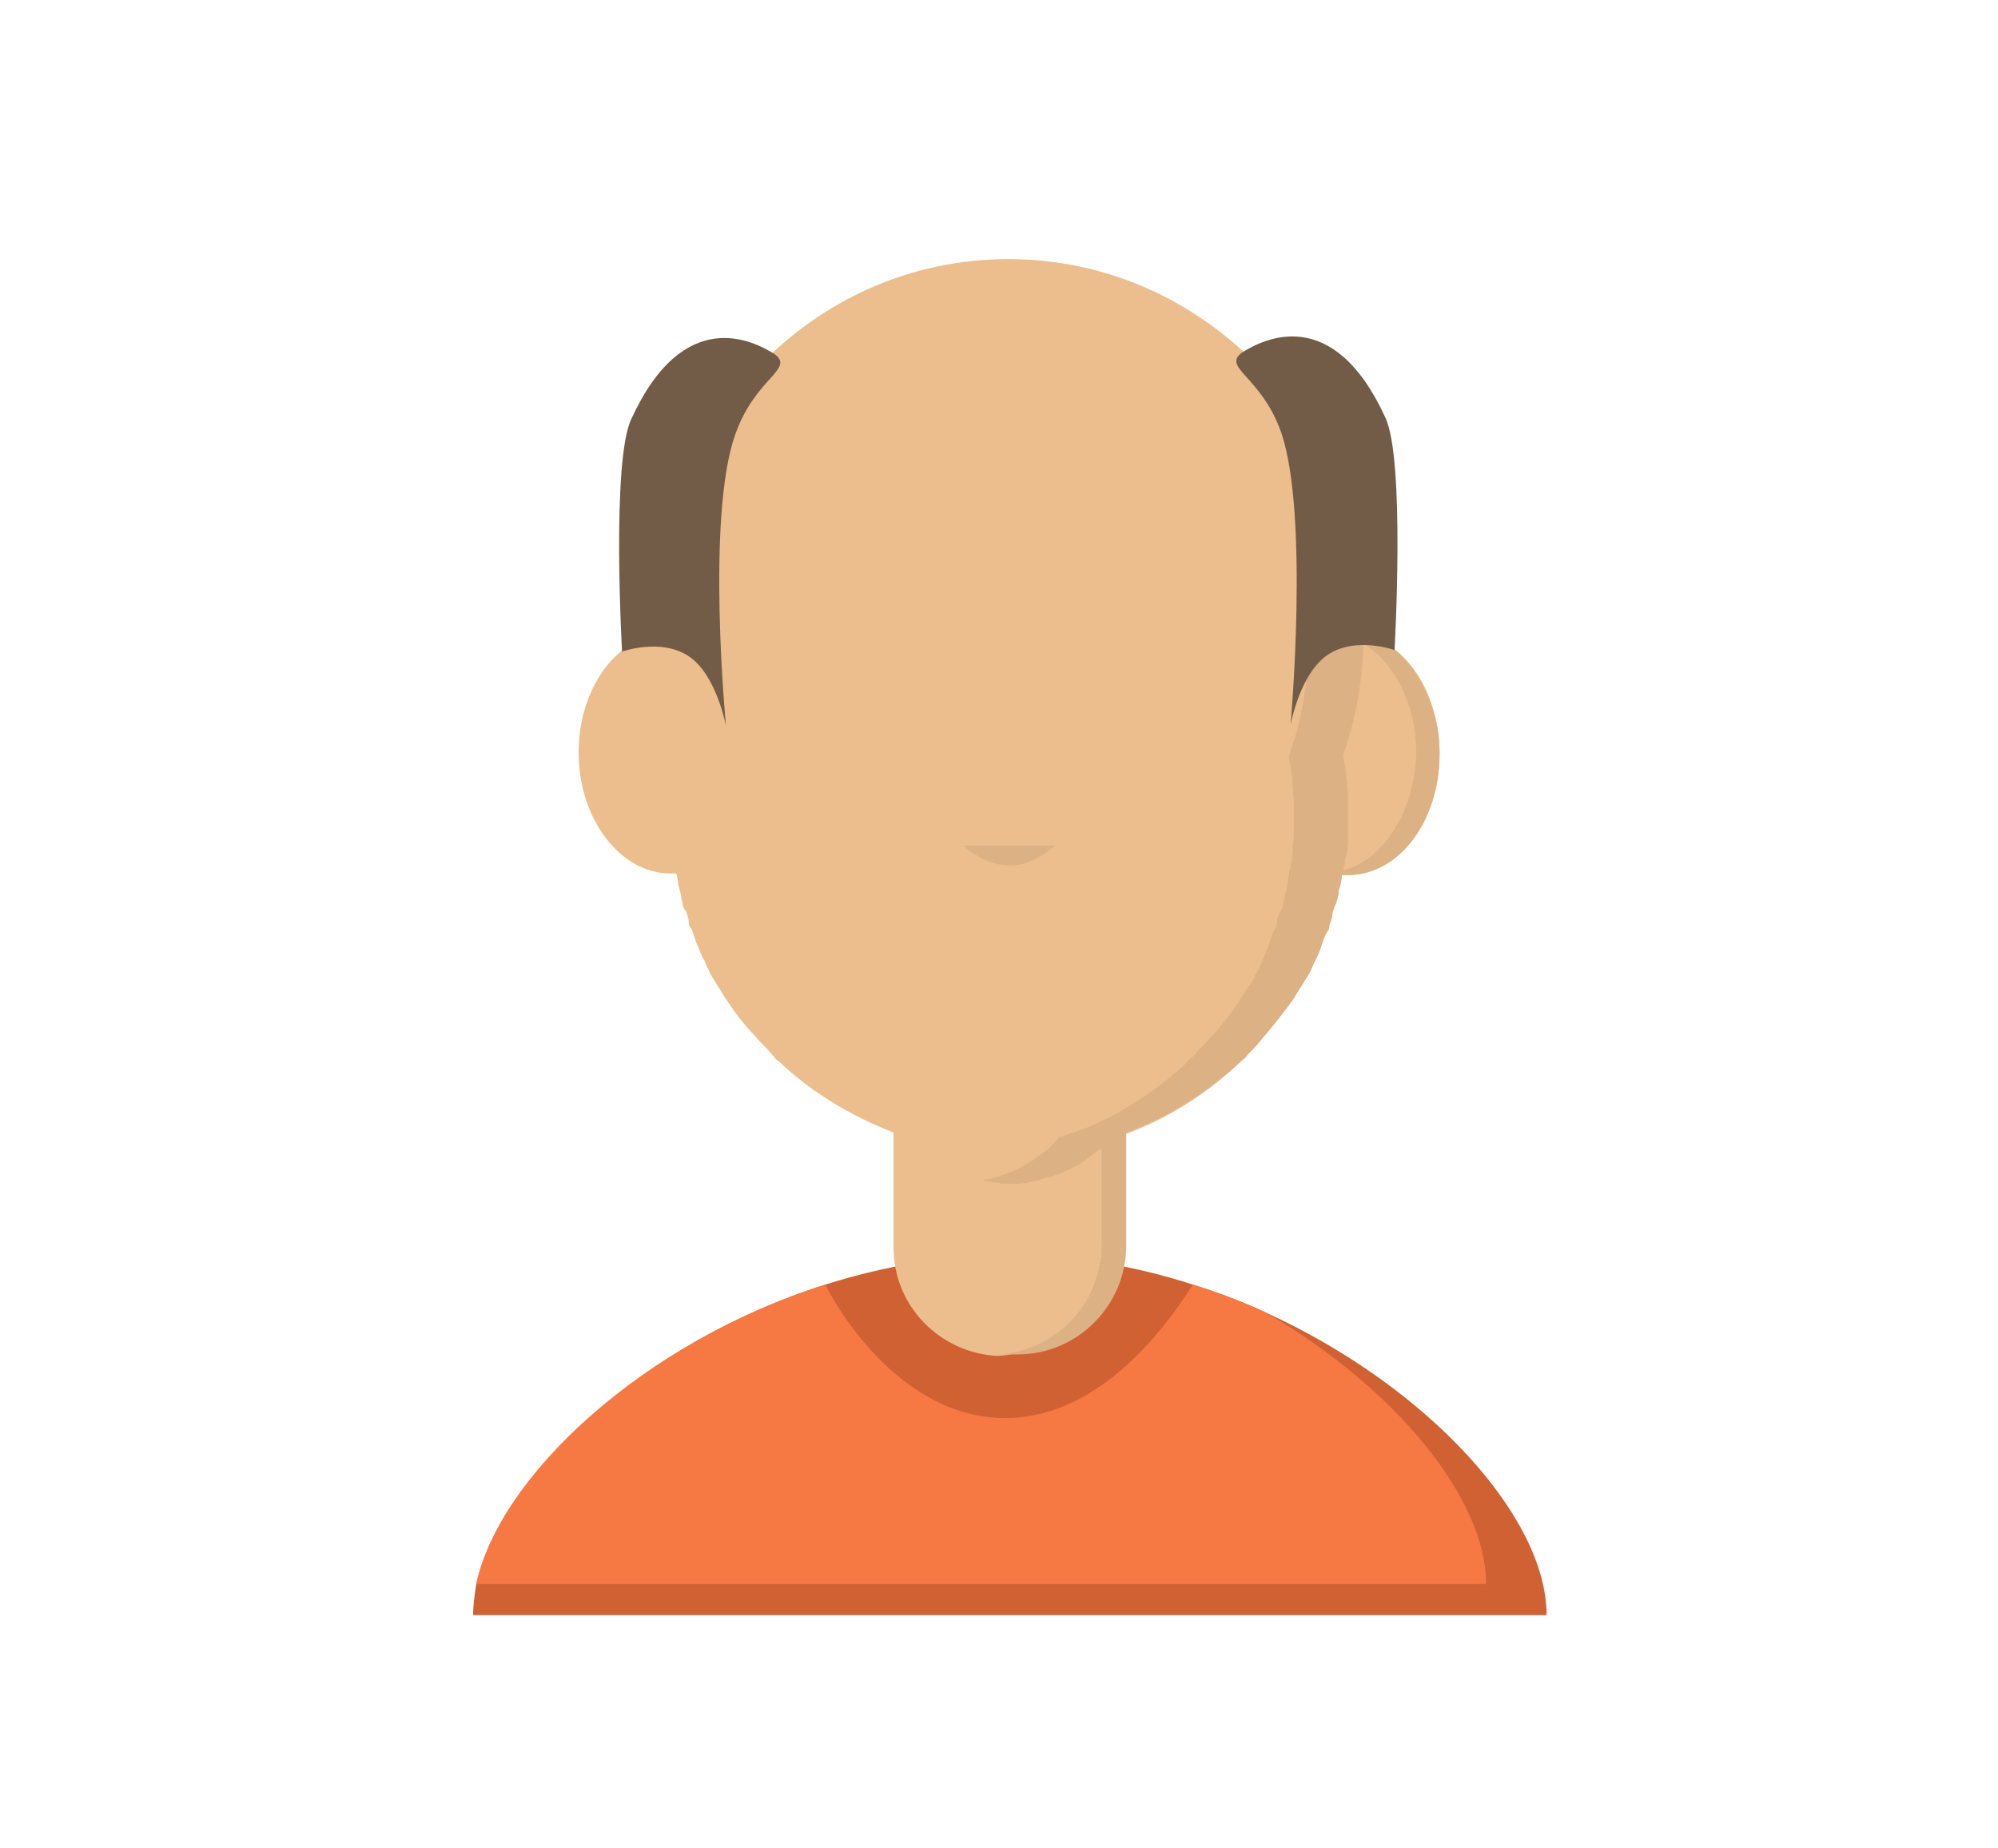 <svg xmlns="http://www.w3.org/2000/svg" viewBox="0 0 128.8 119.09">
	<defs>
		<style>.cls-1{fill:#d06133;}.cls-2{fill:#f67944;}.cls-3{fill:#ecbe8e;}.cls-4{fill:#dcb184;}.cls-5{fill:#725c48;}.cls-6{fill:#8a6f56;}</style>
	</defs>
	<g id="SVG">
		<g>
			<path class="cls-1" id="sweater_dark" d="M99.7,104.1H30.5c0-0.7,0.1-1.3,0.2-2c1.6-7,10.8-15.6,22.5-19.3c3.8-1.2,7.8-1.9,11.9-1.9 c4.1,0,8.1,0.7,11.8,1.9c1.6,0.5,3.2,1.1,4.7,1.8c0,0,0,0,0,0C92.1,89.4,99.7,97.8,99.7,104.1z"/>
			<path class="cls-2" id="sweater_light" d="M95.8,102.1H30.7c1.5-7,10.8-15.6,22.5-19.3c0.9,1.8,5,8.6,11.6,8.6c6.6,0,11-6.9,12.1-8.6
				c1.6,0.5,3.2,1.1,4.7,1.8c0,0,0,0,0,0C90,89.5,95.8,96.6,95.8,102.1z"/>
		</g>
		<g id="Visage">
			<path class="cls-3" id="face_light" d="M87.9,40.9L87.9,40.9L87.9,40.9c0-0.1,0-0.2,0-0.3c0-13.2-10.2-23.9-22.9-23.9S42.2,27.4,42.2,40.6
				c0,0.1,0,0.2,0,0.3v0c0,0,0,0,0,0c-2.8,0.6-4.9,3.8-4.9,7.6c0,4.3,2.7,7.8,5.9,7.8c0.1,0,0.2,0,0.4,0c0.1,0.3,0.1,0.7,0.2,1
				c0.1,0.3,0.1,0.6,0.2,0.9c0,0.2,0.1,0.4,0.2,0.5c0.1,0.2,0.2,0.5,0.2,0.8c0,0.2,0.1,0.3,0.2,0.4c0.1,0.3,0.2,0.6,0.3,0.9
				c0.2,0.4,0.3,0.8,0.5,1.1c0.1,0.3,0.3,0.6,0.4,0.9c0.2,0.3,0.3,0.5,0.5,0.8c0.2,0.3,0.3,0.5,0.5,0.8c0.6,0.9,1.2,1.7,1.9,2.4
				c0.3,0.4,0.7,0.7,1,1.1c0.2,0.2,0.3,0.4,0.5,0.5c2.1,2,4.6,3.5,7.4,4.6v7.4c0,3.8,3,6.8,6.7,7c3.7-0.2,6.7-3.3,6.7-7v-6.3
				c0.1-0.1,0.3-0.3,0.4-0.4c0,0,0,0,0,0c0,0,0,0,0,0c0.1-0.1,0.2-0.2,0.3-0.3c3.1-1,5.9-2.7,8.2-4.9c0.2-0.2,0.3-0.3,0.5-0.5
				c0.3-0.3,0.7-0.7,1-1.1c0.7-0.8,1.3-1.6,1.9-2.4c0.2-0.3,0.3-0.5,0.5-0.8c0.2-0.3,0.3-0.5,0.5-0.8c0.2-0.3,0.3-0.6,0.4-0.9
				c0.2-0.4,0.4-0.8,0.5-1.1c0.1-0.3,0.2-0.6,0.3-0.9c0.1-0.1,0.1-0.3,0.2-0.4c0.1-0.2,0.2-0.5,0.2-0.8c0.1-0.2,0.1-0.4,0.2-0.5
				c0.1-0.3,0.2-0.6,0.2-0.9c0.1-0.3,0.2-0.7,0.2-1c0,0,0,0,0,0c0,0,0,0,0,0c0.1,0,0.2,0,0.4,0c3.3,0,5.9-3.5,5.9-7.8
				C92.8,44.7,90.7,41.5,87.9,40.9z"/>
			<path class="cls-4" id="face_dark" d="M92.5,46.2c-0.7-2.7-2.4-4.8-4.6-5.3c0-0.1,0-0.2,0-0.3c0-5-1.5-9.6-3.9-13.4c0.8,3.1,0.4,7.5,0.4,13.4
				c0,0.1,0,0.2,0,0.3v0c0,0.2,0,0.4,0,0.7c-0.1,2.5-0.5,4.9-1.3,7.1c0,0,0,0,0,0.1c0,0,0,0.1,0,0.1c0.1,0.5,0.2,1,0.2,1.5
				c0,0.4,0.1,0.8,0.1,1.2c0,0.3,0,0.5,0,0.8s0,0.5,0,0.8c0,0.2,0,0.4,0,0.6c0,0.5-0.1,0.9-0.1,1.4c0,0.2,0,0.3-0.1,0.5
				c0,0.2,0,0.3-0.1,0.5c0,0,0,0.1,0,0.2c-0.1,0.3-0.1,0.7-0.2,1c-0.1,0.3-0.1,0.6-0.2,0.9c0,0.2-0.1,0.4-0.2,0.5
				c-0.1,0.2-0.2,0.5-0.2,0.8c0,0.1-0.1,0.3-0.2,0.4c-0.1,0.3-0.2,0.6-0.3,0.9c-0.2,0.4-0.3,0.8-0.5,1.2c-0.1,0.3-0.3,0.6-0.4,0.8
				c-0.1,0.3-0.3,0.5-0.5,0.8c-0.2,0.3-0.3,0.5-0.5,0.8c-0.6,0.9-1.2,1.7-1.9,2.4c-0.3,0.4-0.7,0.7-1,1.1c-0.2,0.2-0.4,0.3-0.5,0.5
				c-1.2,1.1-2.5,2.1-3.9,2.9c-0.5,0.3-1,0.6-1.5,0.8c-0.9,0.5-1.9,0.8-2.8,1.1c-0.1,0.1-0.2,0.2-0.3,0.3c0,0,0,0,0,0c0,0,0,0,0,0
				c-0.3,0.4-0.7,0.7-1.2,1c-0.1,0.1-0.2,0.2-0.4,0.3c-0.8,0.5-1.7,0.9-2.7,1.1c-0.1,0-0.2,0-0.3,0.1c0,0,0,0,0,0
				c0.4,0.1,0.8,0.1,1.2,0.2c0.2,0,0.3,0,0.5,0c0.2,0,0.3,0,0.5,0c0.4,0,0.8-0.1,1.2-0.2c0.1,0,0.2,0,0.3-0.1c1-0.2,1.9-0.6,2.7-1.1
				c0.1-0.1,0.3-0.2,0.4-0.3c0.3-0.2,0.5-0.4,0.8-0.6v6.3c0,3.8-3,6.8-6.7,7c0.1,0,0.2,0,0.4,0h0.9c3.9,0,7-3.2,7-7V73
				c2.7-1,5.2-2.6,7.3-4.5c0.2-0.2,0.4-0.3,0.5-0.5c0.3-0.3,0.7-0.7,1-1.1c0.7-0.8,1.3-1.6,1.9-2.4c0.2-0.3,0.3-0.5,0.5-0.8
				c0.2-0.3,0.3-0.5,0.5-0.8c0.2-0.3,0.3-0.6,0.4-0.8c0.2-0.4,0.4-0.8,0.5-1.2c0.1-0.3,0.2-0.6,0.4-0.9c0.1-0.1,0.1-0.3,0.1-0.4
				c0.1-0.2,0.2-0.5,0.2-0.8c0.1-0.2,0.1-0.4,0.2-0.5c0.1-0.3,0.2-0.6,0.2-0.9c0.1-0.3,0.2-0.7,0.2-1c0.1,0,0.2,0,0.4,0
				c3.3,0,5.9-3.5,5.9-7.8C92.8,47.7,92.7,46.9,92.5,46.2z M86.6,56.1c0-0.2,0.1-0.3,0.1-0.5c0-0.2,0-0.3,0.1-0.5
				c0.1-0.4,0.1-0.9,0.1-1.4c0-0.2,0-0.4,0-0.6c0-0.3,0-0.5,0-0.8s0-0.5,0-0.8c0-0.4,0-0.8-0.1-1.2c0-0.5-0.1-1-0.2-1.5
				c0,0,0-0.1,0-0.1c0,0,0,0,0-0.1c0.8-2.2,1.2-4.6,1.3-7.1c1.5,0.9,2.6,2.6,3.1,4.6c0.2,0.8,0.3,1.5,0.3,2.4
				C91.2,52.3,89.2,55.4,86.6,56.1z"/>
			<path class="cls-4" id="nose" d="M62.1,54.5c1.1,1,3.4,2.3,5.9,0"/>
		</g>
		<g id="Cheveux">
			<path class="cls-5" id="hair_left" d="M46.8,46.8c0,0-0.6-3.3-2.4-4.5c-1.8-1.2-4.3-0.3-4.3-0.3s-0.7-12.3,0.6-15c3.4-7.4,7.9-5,9.2-4.2
				c1.4,1-1.2,1.5-2.5,5.2C45.5,33.3,46.8,46.8,46.8,46.8z"/>
			<path class="cls-5" id="hair_right" d="M83.2,46.7c0,0,0.6-3.3,2.4-4.5c1.8-1.2,4.3-0.3,4.3-0.3s0.7-12.3-0.6-15c-3.4-7.4-7.9-5-9.2-4.2
				c-1.4,1,1.2,1.5,2.5,5.2C84.4,33.2,83.2,46.7,83.2,46.7z"/>
		</g>
	</g>
</svg>
